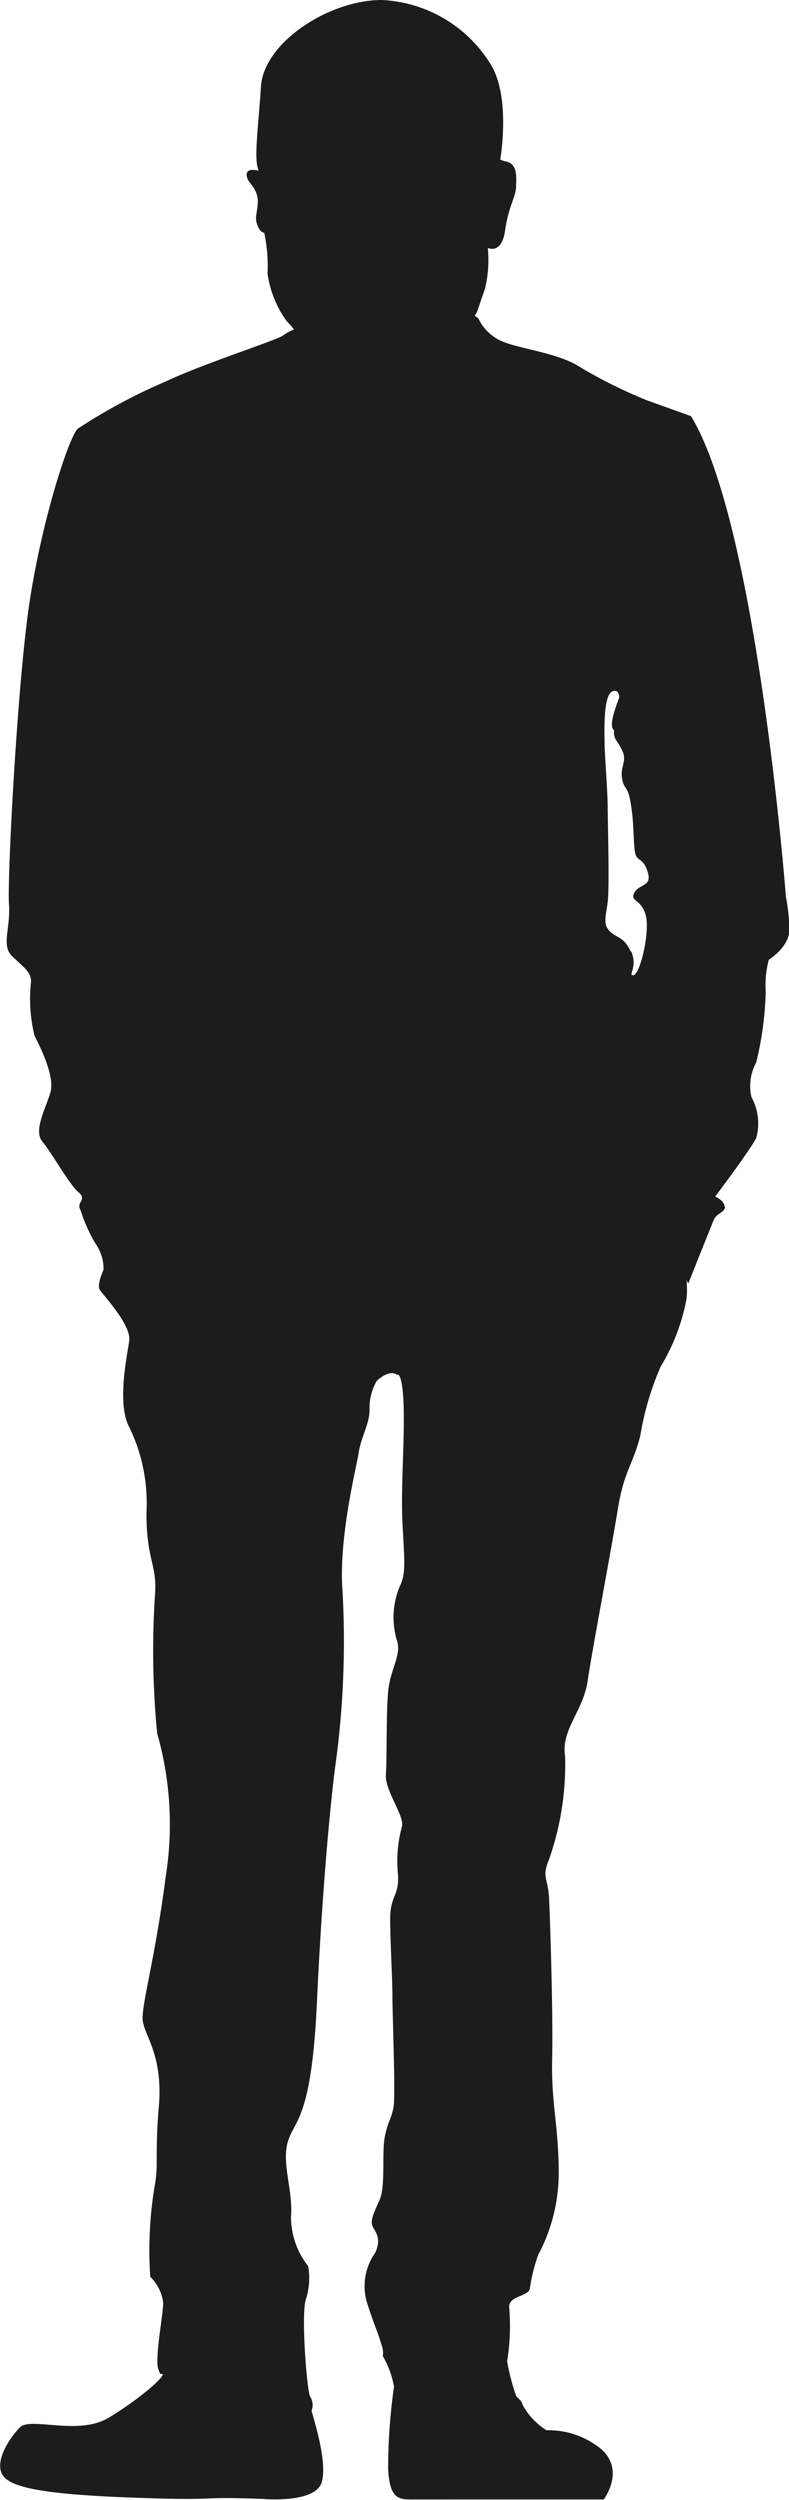 <svg xmlns="http://www.w3.org/2000/svg" width="45.74" height="144.83" viewBox="0 0 45.74 144.83"><defs><style>.cls-1{fill:#1c1c1c;}</style></defs><g id="Layer_2" data-name="Layer 2"><g id="Layer_5" data-name="Layer 5"><path class="cls-1" d="M45.56,51.94s-1.65-21.52-5.5-27.83l-2.56-.92a27.92,27.92,0,0,1-4-2c-1.19-.73-3.39-1-4.3-1.38a2.66,2.66,0,0,1-1.47-1.37s-.07-.06-.15-.1,0-.16.05-.22c.13-.32.26-.77.48-1.37a7.11,7.11,0,0,0,.17-2.39s.8.41,1-1,.64-2,.64-2.55.12-1.37-.67-1.47L29,9.25s.64-3.64-.57-5.55A7.84,7.84,0,0,0,22.13,0c-3.06,0-6.83,2.46-7,5S14.7,9.28,15,9.89c0,0-.7-.2-.7.22s.35.51.57,1.11-.12,1.22,0,1.66.29.58.45.61a9.24,9.24,0,0,1,.19,2.36,6.14,6.14,0,0,0,1.12,2.77,3.35,3.35,0,0,1,.41.47,3.14,3.14,0,0,0-.64.35c-.36.27-4.67,1.65-6.77,2.65a32.69,32.69,0,0,0-5.13,2.75c-.55.55-2.29,5.95-2.93,11.08S.42,51,.52,52.39s-.46,2.38.18,3,1.1.91,1.1,1.46A9.06,9.06,0,0,0,2,60c.37.73,1.19,2.38.92,3.3s-1,2.2-.46,2.84S4,68.6,4.54,69.06c.29.24.23.4.14.57l0,0h0a.43.43,0,0,0,0,.5,8.61,8.61,0,0,0,.91,2A2.45,2.45,0,0,1,6,73.57c-.22.49-.36,1-.19,1.19.38.5,1.81,2.06,1.68,2.93s-.68,3.49-.06,4.86a10.07,10.07,0,0,1,1.06,5.1c0,2.74.62,3,.5,4.67a49.58,49.58,0,0,0,.12,8.09,19.24,19.24,0,0,1,.5,8.28C9,113.43,8.21,116.1,8.27,117s1.19,2,.94,5,0,3.36-.25,4.67a22.89,22.89,0,0,0-.25,5.23,2.55,2.55,0,0,1,.75,1.49c0,.75-.52,3.33-.27,3.89a2,2,0,0,1,.09.25h.15c.12.17-1.39,1.49-3.14,2.54s-4.51-.07-5.13.55-1.51,2-1,2.78,2.8,1.15,8.3,1.32c3.28.11,3.37,0,4.52,0s2.27.05,2.27.05,3.08.28,3.41-1c.27-1.05-.25-2.9-.6-4.11h0a.9.9,0,0,0-.08-.82c-.19-.31-.55-4.94-.23-5.69a4.07,4.07,0,0,0,.12-1.86,4.63,4.63,0,0,1-1-2.87c.13-1.49-.56-3.11-.18-4.36s1.37-1.3,1.68-8,.81-11.95,1.12-14.13a52.75,52.75,0,0,0,.37-9.71c-.25-3.12.81-7.22.94-8.1s.68-1.74.62-2.55A3.17,3.17,0,0,1,21.84,80s.69-.69,1.17-.36c0,0,.33-.26.39,1.86s-.18,4.73-.06,6.91.19,2.8-.19,3.55A4.66,4.66,0,0,0,23,95c.31.87-.38,1.68-.5,3s-.06,3.86-.13,4.79,1.06,2.37.94,3a7.57,7.57,0,0,0-.25,2.68c.13,1.37-.44,1.3-.44,2.67s.13,3.43.13,4.55.19,5.73.06,6.41-.31.75-.5,1.68.06,2.87-.31,3.68-.5,1.12-.43,1.43.62.68.18,1.62a3.35,3.35,0,0,0-.5,2.8c.23.74.38,1.15.54,1.57s.21.58.34,1a1.18,1.18,0,0,1,.06.61,5.3,5.3,0,0,1,.65,1.78,34.12,34.12,0,0,0-.34,4.72c.08,1.85.66,1.81,1.48,1.81H35s1.27-1.67-.15-2.92a4.83,4.83,0,0,0-3.17-1.09,4,4,0,0,1-1.4-1.5c0-.19-.34-.43-.36-.49h0a12.87,12.87,0,0,1-.52-2,12.89,12.89,0,0,0,.12-3.11c-.06-.68,1-.62,1.19-1.06a10,10,0,0,1,.49-2,10.06,10.06,0,0,0,1.19-4.73c0-2.74-.44-4-.38-6.6s-.12-8.16-.18-9.34-.44-1.18,0-2.24a16.62,16.62,0,0,0,.93-6c-.25-1.49,1.06-2.61,1.31-4.35s1.37-7.6,1.74-9.9.87-2.56,1.31-4.3a16.83,16.83,0,0,1,1.18-4,11.74,11.74,0,0,0,1.5-3.92,5.45,5.45,0,0,0,0-1.07l.1.18s1.28-3.21,1.47-3.67.73-.45.64-.82-.55-.55-.55-.55,2-2.65,2.38-3.39a3.18,3.18,0,0,0-.28-2.38,2.86,2.86,0,0,1,.28-2,19,19,0,0,0,.55-4.12,5.63,5.63,0,0,1,.18-1.83s1.19-.73,1.19-1.74A11.16,11.16,0,0,0,45.56,51.94Zm-9,3.18c-.4-.86-.76-.75-1.19-1.15s-.25-.86-.14-1.72,0-4.66,0-5.49-.18-3.12-.18-3.66-.11-2.83.46-3.05c.27-.1.37.07.39.35-.24.66-.63,1.68-.3,1.91a.74.74,0,0,0,0,.25c.07.36.14.26.46.9s-.11.9,0,1.62.32.35.5,1.43.14,1.69.22,2.62.43.39.75,1.33-.47.72-.75,1.25.35.33.64,1.26-.29,3.41-.68,3.52S37,56,36.59,55.12Z"/></g></g></svg>